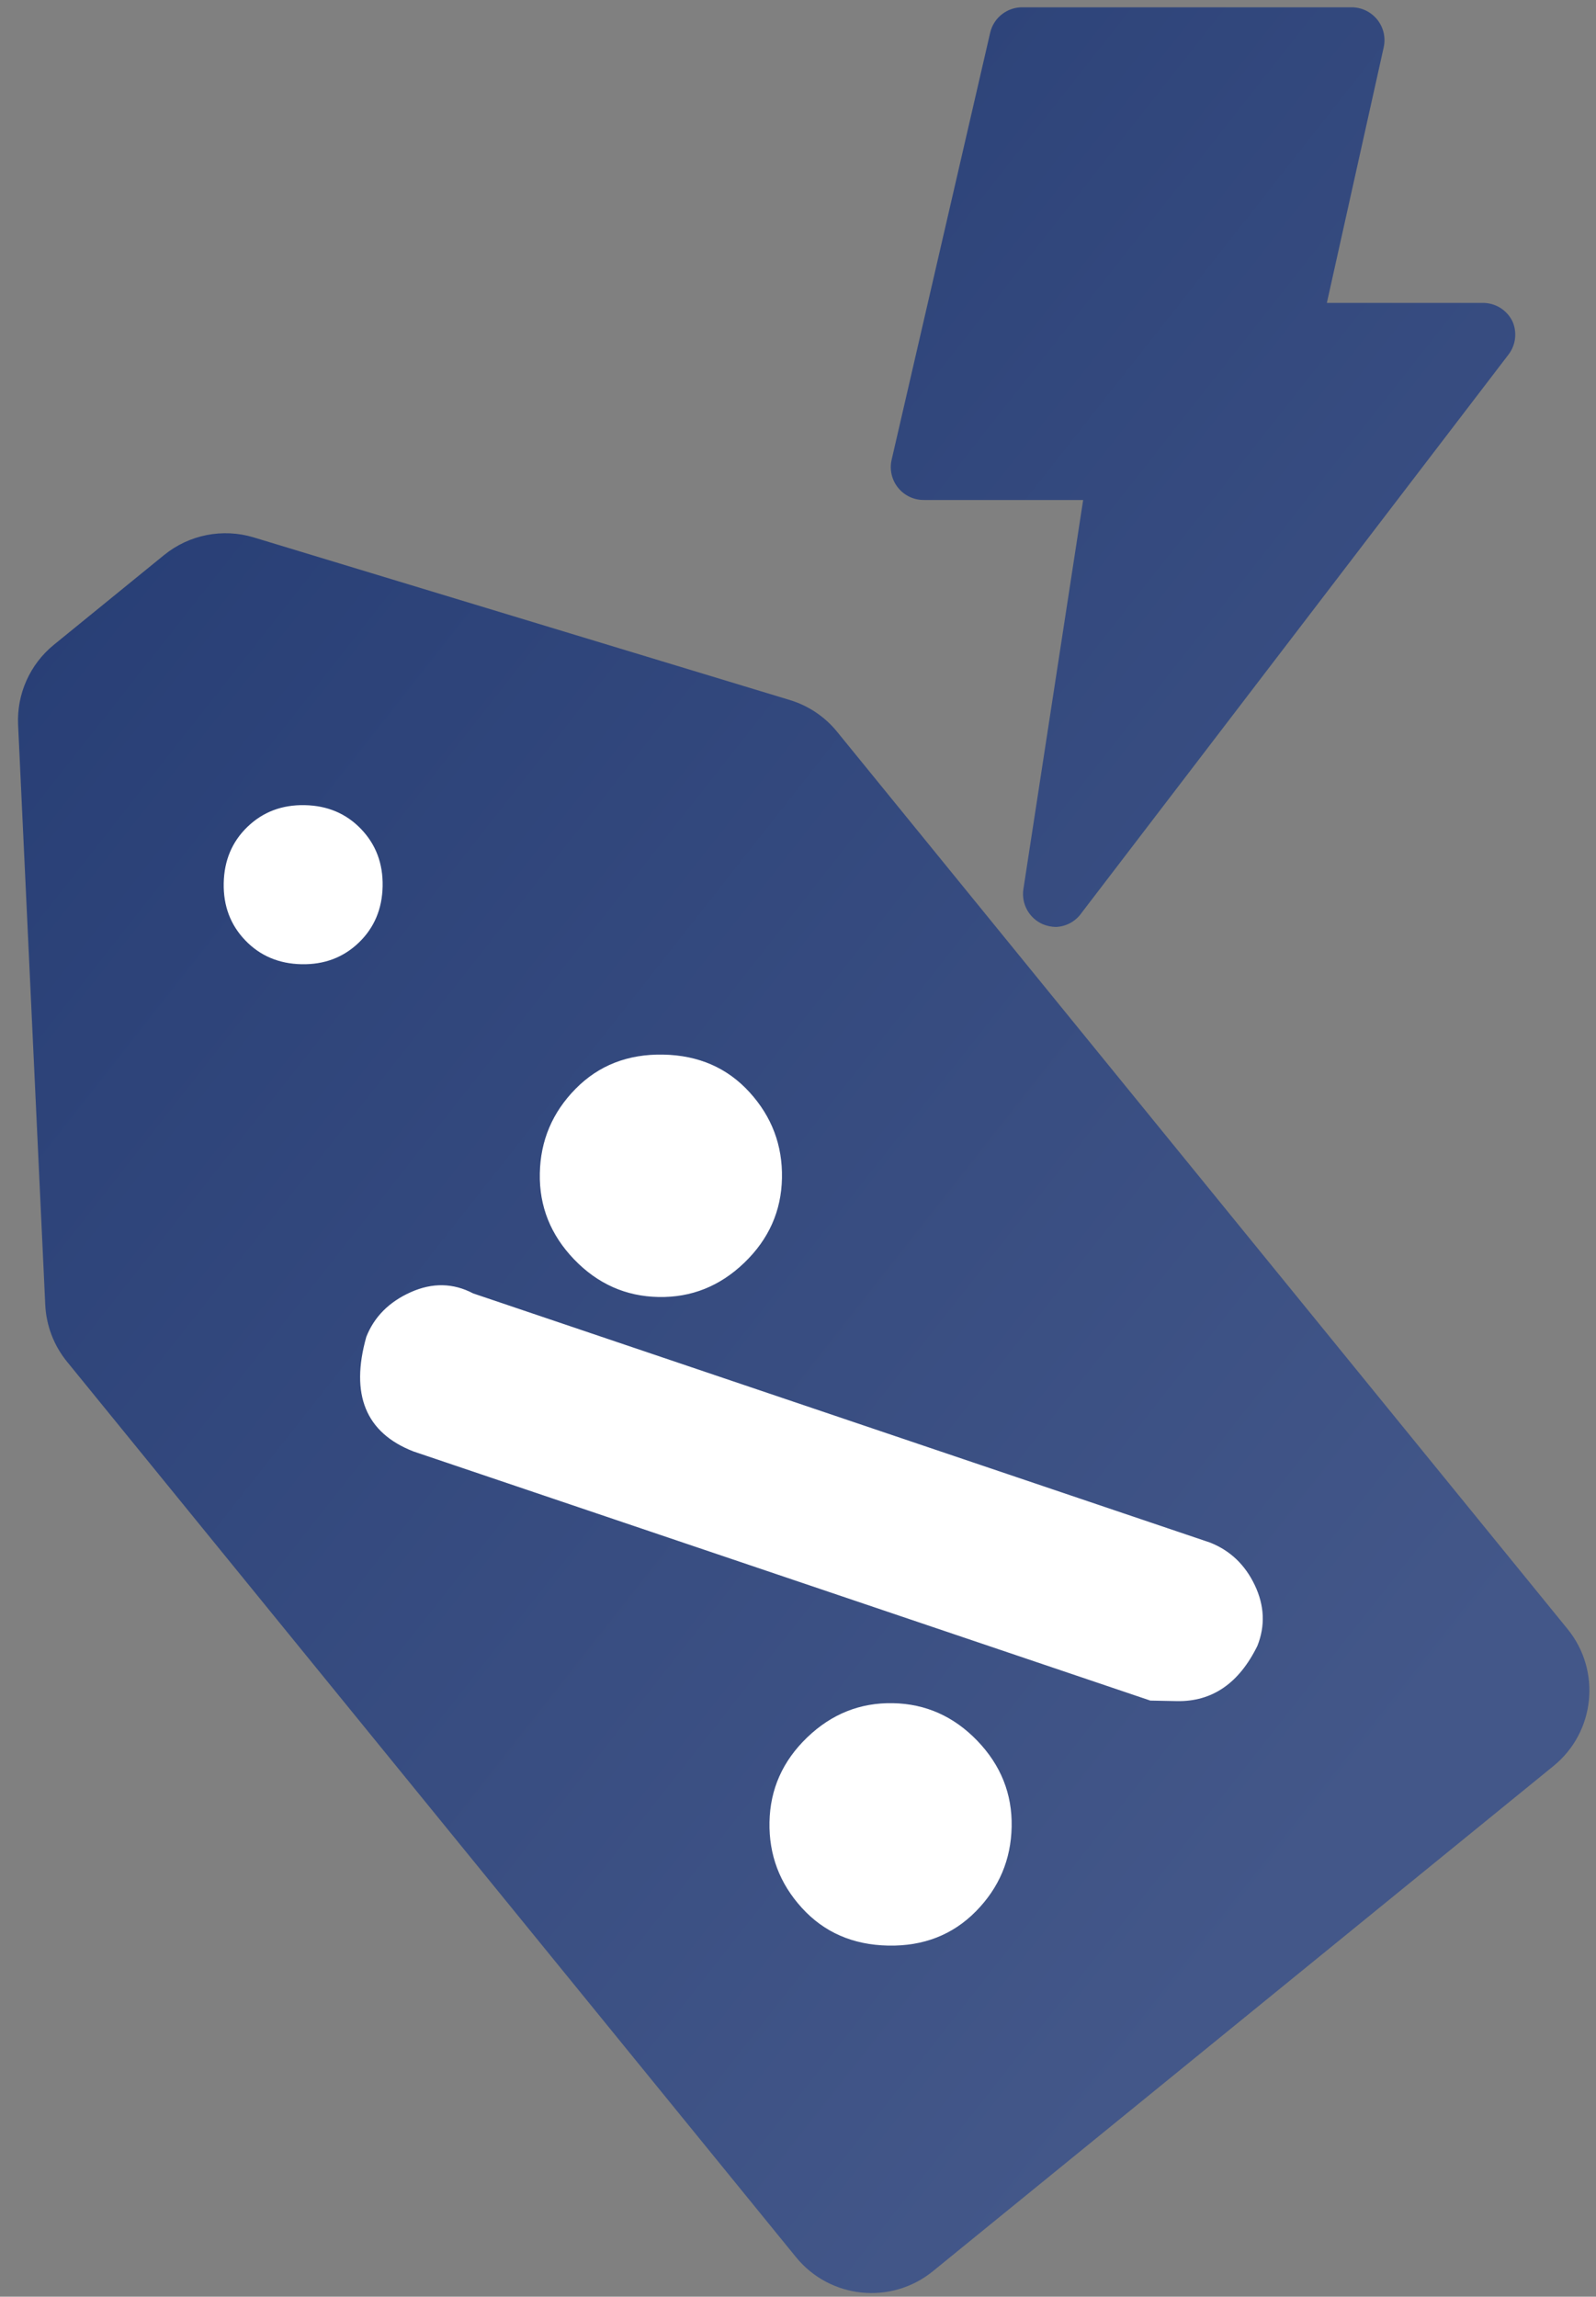 <svg width="82" height="118" viewBox="0 0 82 118" fill="none" xmlns="http://www.w3.org/2000/svg">
<rect x="0" y="0" width="82" height="118" fill="#808080" stroke="none"/>
<path d="M53.592 47.49C53.247 47.344 52.96 47.088 52.777 46.761C52.593 46.434 52.524 46.055 52.58 45.684L55.651 25.688H47.5C47.242 25.694 46.985 25.642 46.751 25.534C46.516 25.426 46.309 25.266 46.146 25.065C45.983 24.865 45.868 24.629 45.81 24.377C45.752 24.125 45.753 23.863 45.813 23.612L50.875 1.674C50.964 1.297 51.181 0.961 51.488 0.725C51.796 0.488 52.175 0.365 52.563 0.375H69.438C69.69 0.374 69.939 0.43 70.167 0.538C70.395 0.646 70.595 0.804 70.754 0.999C70.915 1.197 71.029 1.429 71.088 1.678C71.146 1.926 71.147 2.185 71.092 2.434L68.172 15.562H76.188C76.504 15.562 76.814 15.65 77.083 15.817C77.351 15.984 77.567 16.224 77.707 16.508C77.828 16.78 77.874 17.08 77.841 17.376C77.809 17.673 77.698 17.955 77.521 18.195L55.584 46.883C55.435 47.102 55.237 47.284 55.006 47.413C54.774 47.542 54.515 47.615 54.25 47.625C54.025 47.621 53.801 47.575 53.592 47.49Z" fill="url(#paint0_linear_4517_6970)"/>
<path d="M43.007 37.594L80.539 83.696C82.282 85.838 81.96 88.987 79.818 90.731L47.932 116.689C45.791 118.432 42.642 118.11 40.898 115.968L3.442 69.959C2.766 69.129 2.375 68.105 2.325 67.036L0.93 37.239C0.856 35.654 1.538 34.129 2.768 33.127L8.429 28.518C9.719 27.469 11.446 27.129 13.037 27.611L40.581 35.966C41.534 36.255 42.379 36.822 43.007 37.594Z" fill="url(#paint1_linear_4517_6970)"/>
<path d="M19.659 45.532C19.636 46.7 19.228 47.666 18.436 48.429C17.643 49.192 16.663 49.562 15.497 49.54C14.331 49.517 13.366 49.109 12.604 48.316C11.841 47.522 11.471 46.542 11.494 45.374C11.517 44.207 11.924 43.241 12.717 42.478C13.51 41.715 14.489 41.344 15.655 41.367C16.822 41.389 17.786 41.797 18.549 42.591C19.311 43.384 19.681 44.365 19.659 45.532ZM21.235 74.569L59.103 87.372L60.464 87.399C62.278 87.434 63.658 86.487 64.603 84.559C65.012 83.529 64.967 82.49 64.469 81.442C63.97 80.394 63.207 79.665 62.177 79.256L24.309 66.452C23.283 65.913 22.213 65.893 21.102 66.39C19.99 66.888 19.23 67.652 18.821 68.682C17.986 71.651 18.79 73.613 21.235 74.569ZM51.977 93.853C51.944 95.54 51.332 96.988 50.142 98.198C48.952 99.407 47.45 99.995 45.635 99.96C43.821 99.924 42.342 99.279 41.2 98.024C40.057 96.769 39.502 95.299 39.535 93.612C39.568 91.925 40.212 90.478 41.467 89.269C42.722 88.061 44.192 87.473 45.877 87.505C47.561 87.538 49.007 88.183 50.215 89.439C51.422 90.695 52.009 92.167 51.977 93.853ZM40.176 60.53C40.144 62.217 39.5 63.664 38.245 64.873C36.99 66.082 35.52 66.67 33.835 66.637C32.15 66.604 30.704 65.96 29.497 64.704C28.29 63.447 27.702 61.976 27.735 60.289C27.767 58.603 28.379 57.155 29.569 55.945C30.759 54.735 32.262 54.148 34.076 54.183C35.891 54.218 37.369 54.863 38.511 56.118C39.654 57.373 40.209 58.844 40.176 60.53Z" fill="white"/>
<defs>
<linearGradient id="paint0_linear_4517_6970" x1="2.802" y1="0.374" x2="88.982" y2="68.218" gradientUnits="userSpaceOnUse">
<stop stop-color="#233A72"/>
<stop offset="1" stop-color="#435789"/>
</linearGradient>
<linearGradient id="paint1_linear_4517_6970" x1="2.802" y1="0.374" x2="88.982" y2="68.218" gradientUnits="userSpaceOnUse">
<stop stop-color="#233A72"/>
<stop offset="1" stop-color="#435789"/>
</linearGradient>
</defs>
</svg>
